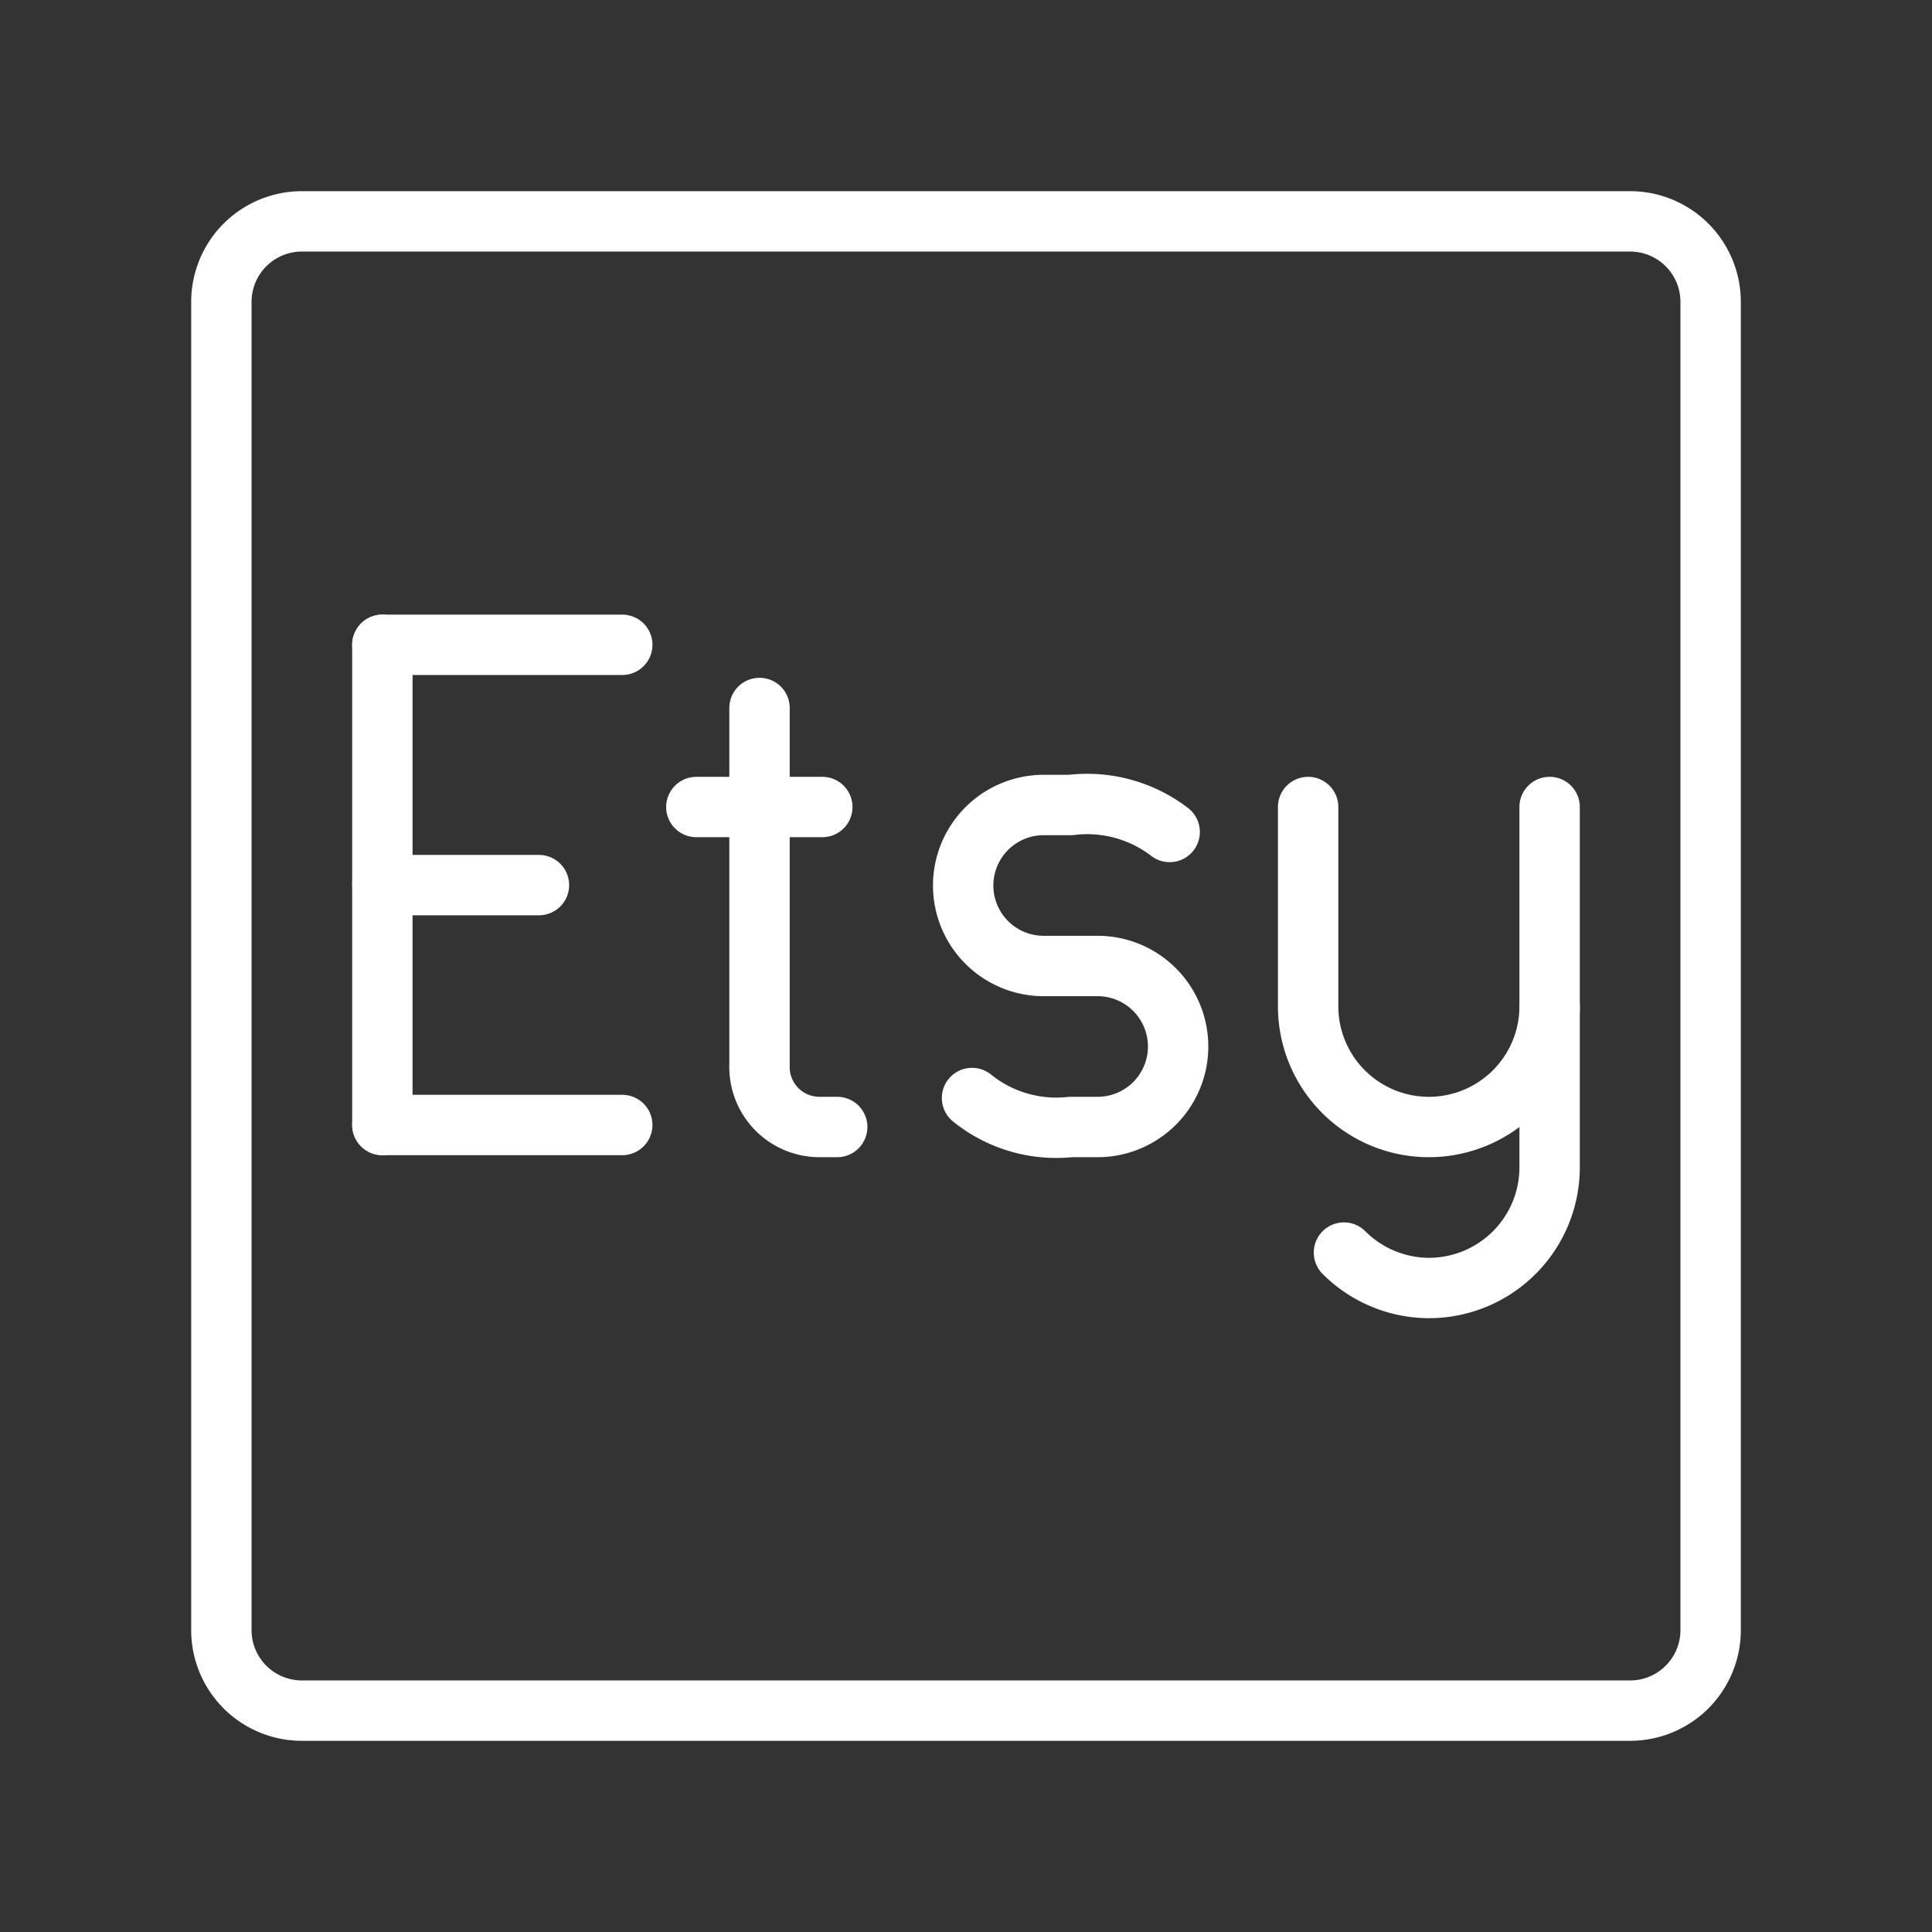 <ns0:svg xmlns:ns0="http://www.w3.org/2000/svg" viewBox="0 0 48 48" style="stroke-width:1.5px"><ns0:rect x="0" y="0" width="48" height="48" fill="#333333" stroke="none"/><ns0:defs style="stroke-width:1.5px"><ns0:style style="stroke-width:1.5px">.a{fill:none;stroke:#fff;stroke-linecap:round;stroke-linejoin:round;}</ns0:style></ns0:defs><ns0:path class="a" d="M40.5,42.5H7.5a2,2,0,0,1-2-2V7.5a2,2,0,0,1,2-2h33a2,2,0,0,1,2,2v33A2,2,0,0,1,40.5,42.5Z" style="stroke-width:1.5px" /><ns0:line class="a" x1="9.5" y1="27.95" x2="15.46" y2="27.95" style="stroke-width:1.5px" /><ns0:line class="a" x1="9.5" y1="16.02" x2="15.46" y2="16.02" style="stroke-width:1.5px" /><ns0:line class="a" x1="9.5" y1="21.99" x2="13.39" y2="21.99" style="stroke-width:1.5px" /><ns0:line class="a" x1="9.5" y1="16.02" x2="9.5" y2="27.95" style="stroke-width:1.5px" /><ns0:path class="a" d="M38.5,25v4a3,3,0,0,1-3,3h0a3,3,0,0,1-2.11-.88" style="stroke-width:1.5px" /><ns0:path class="a" d="M38.5,20.05V25a3,3,0,0,1-3,3h0a3,3,0,0,1-3-3V20.05" style="stroke-width:1.5px" /><ns0:path class="a" d="M24.15,27.28A3.33,3.33,0,0,0,26.6,28h.67a2,2,0,0,0,2-2h0a2,2,0,0,0-2-2H25.93a2,2,0,0,1-2-2h0a2,2,0,0,1,2-2h.67a3.37,3.37,0,0,1,2.46.67" style="stroke-width:1.5px" /><ns0:path class="a" d="M18.87,17.59v8.87A1.49,1.49,0,0,0,20.36,28h.44" style="stroke-width:1.5px" /><ns0:line class="a" x1="17.3" y1="20.05" x2="20.43" y2="20.05" style="stroke-width:1.5px" /></ns0:svg>